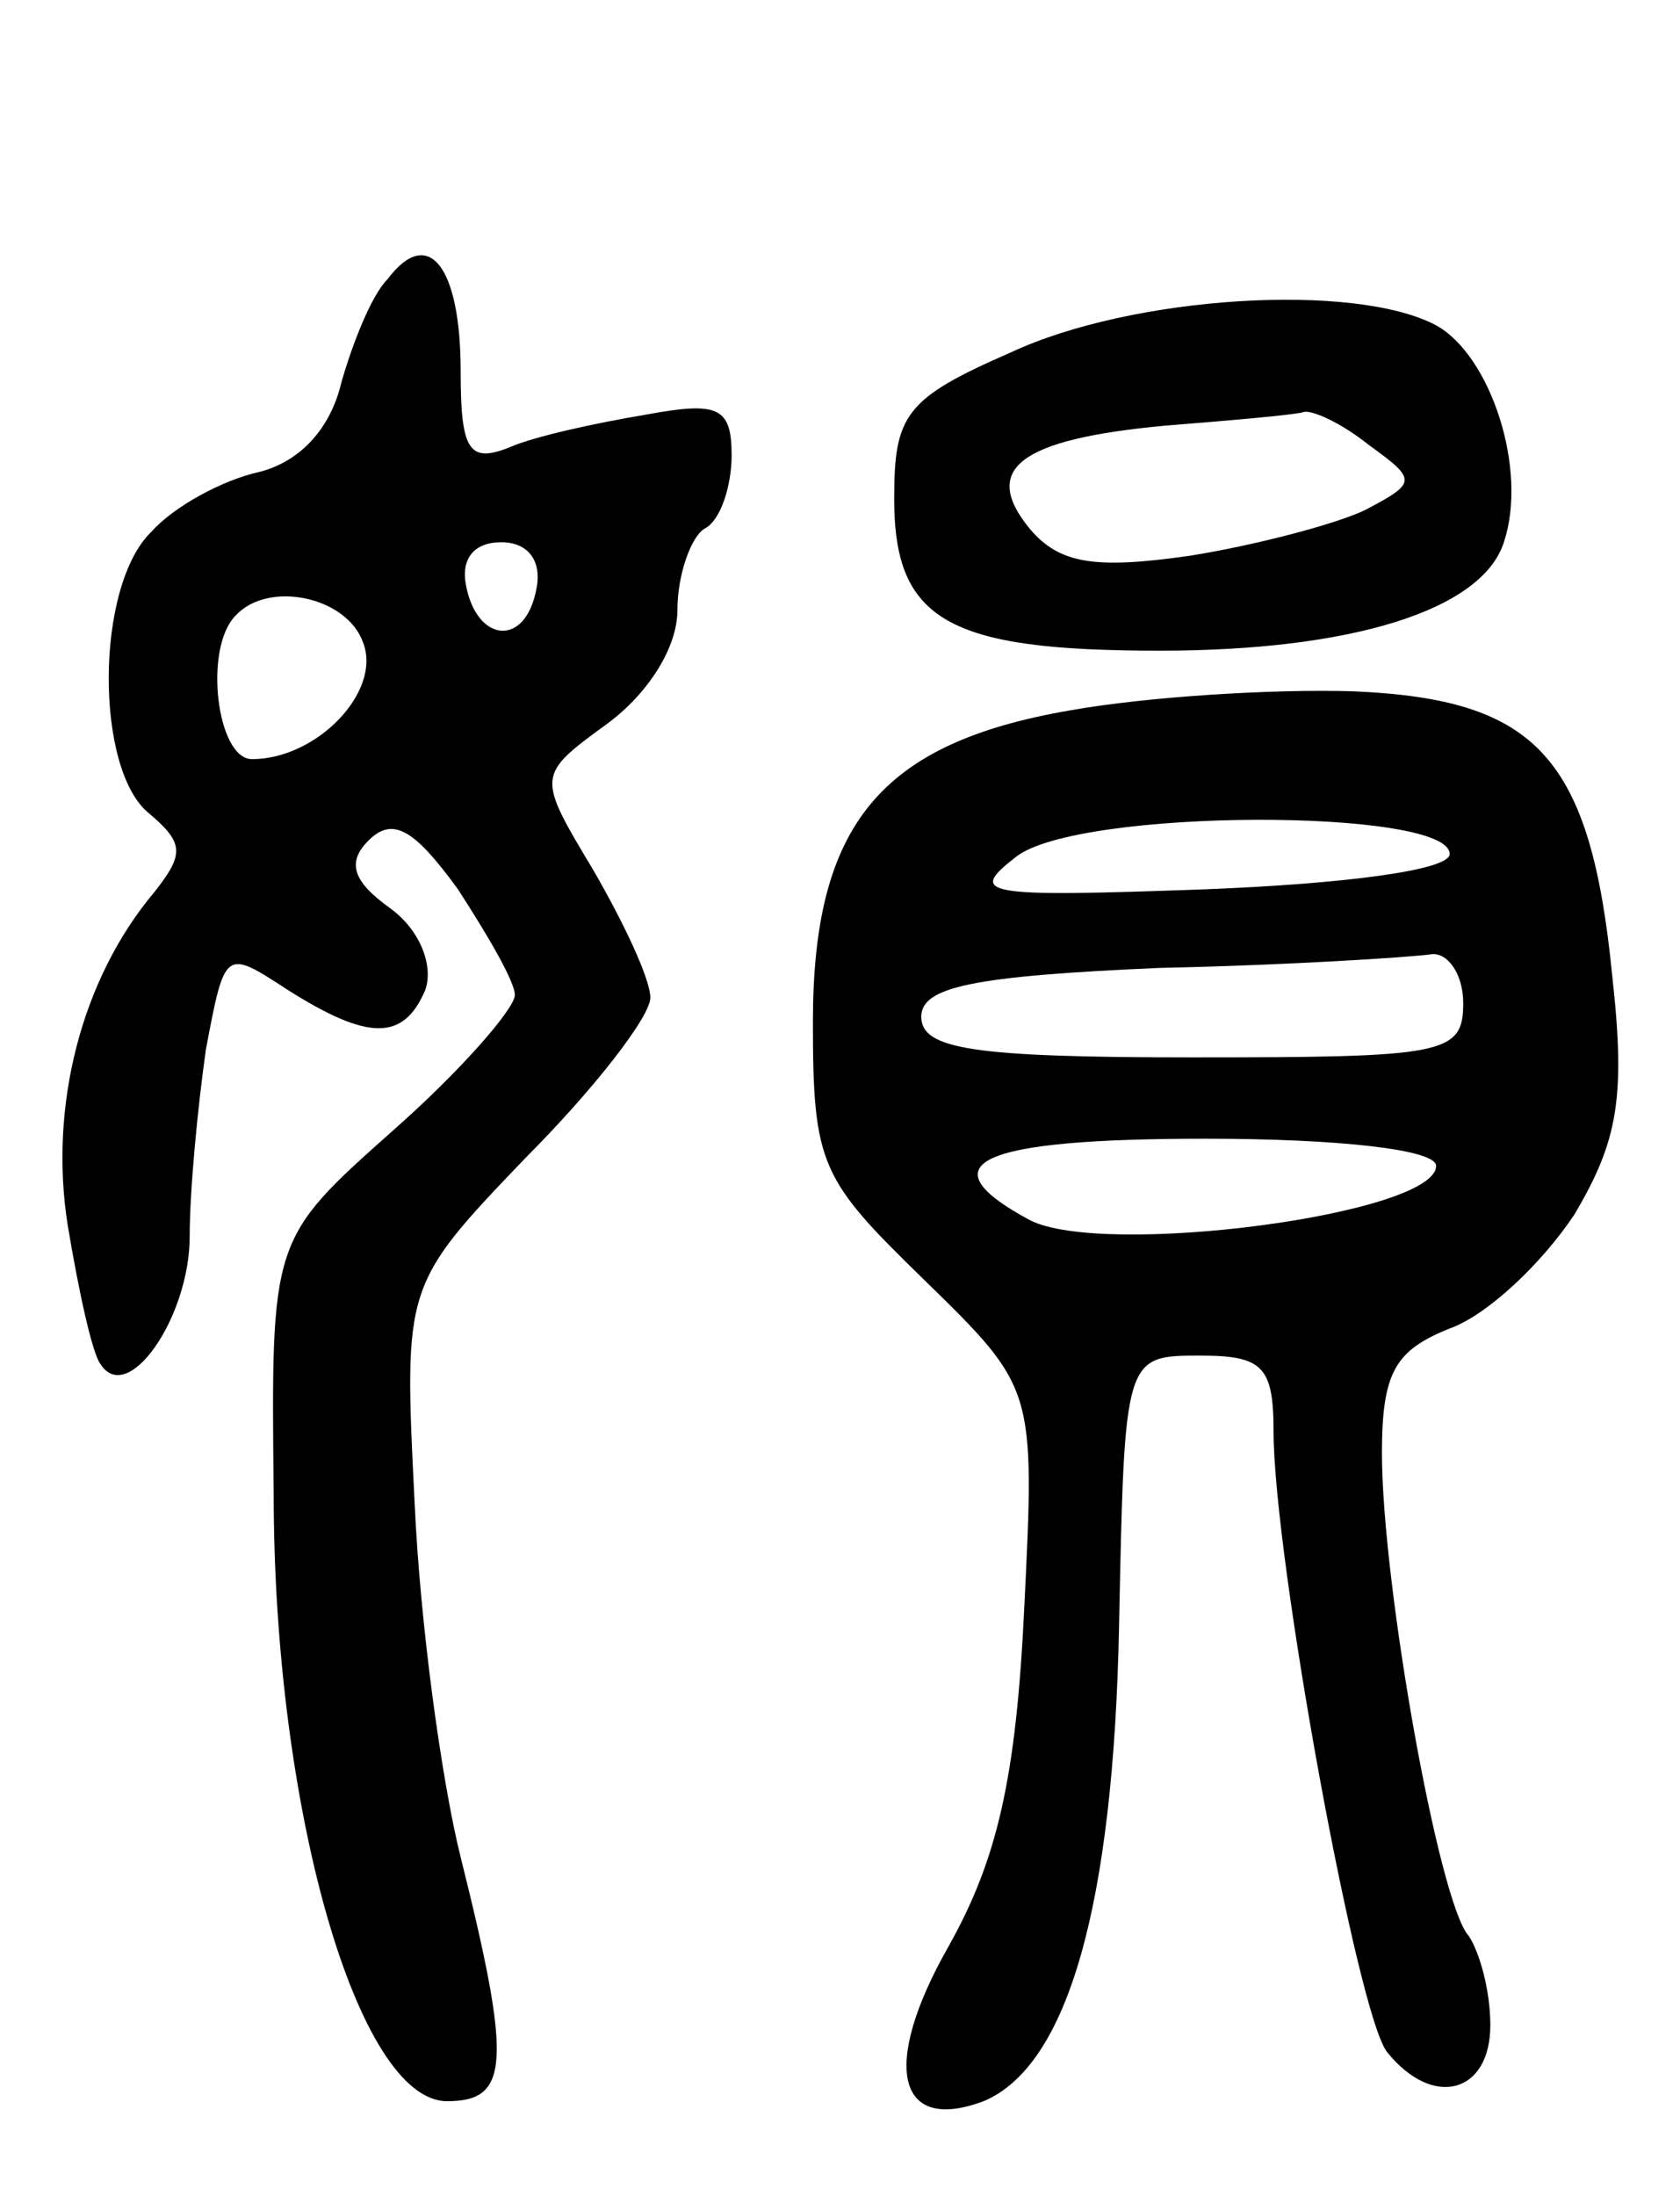 <svg version="1.0" xmlns="http://www.w3.org/2000/svg"
 width="62pt" height="81pt" viewBox="0 0 62 81"
 preserveAspectRatio="xMidYMid meet">
<g transform="translate(0,81) scale(0.1,-0.1)"
fill="#000000" stroke="none">
<path d="M143 707 c-6 -6 -13 -24 -17 -38 -4 -17 -15 -29 -30 -33 -14 -3 -32
-13 -40 -22 -21 -20 -21 -88 -1 -104 13 -11 13 -15 2 -29 -27 -32 -39 -79 -32
-123 4 -24 9 -47 12 -51 10 -16 33 17 33 47 0 17 3 48 6 69 7 37 7 37 30 22
30 -19 43 -19 51 0 3 9 -2 22 -13 30 -14 10 -16 17 -8 25 9 9 17 4 33 -18 11
-17 21 -34 21 -39 0 -5 -20 -28 -45 -50 -45 -40 -45 -40 -44 -134 0 -116 31
-224 64 -224 23 0 24 14 5 90 -7 28 -15 86 -17 131 -4 80 -4 80 41 127 25 25
46 52 46 59 0 7 -10 28 -21 47 -21 35 -21 35 5 54 15 11 26 28 26 42 0 13 5
27 10 30 6 3 10 16 10 27 0 18 -5 20 -32 15 -18 -3 -41 -8 -50 -12 -15 -6 -18
-1 -18 28 0 39 -12 54 -27 34z m55 -114 c-4 -22 -22 -20 -26 1 -2 10 3 16 13
16 10 0 15 -7 13 -17z m-64 -20 c7 -18 -17 -43 -41 -43 -13 0 -18 41 -6 53 12
13 41 7 47 -10z"/>
<path d="M373 680 c-39 -17 -43 -23 -43 -54 0 -45 20 -56 98 -56 71 0 119 15
127 40 9 27 -5 69 -25 80 -30 16 -112 11 -157 -10z m132 -34 c18 -13 18 -14
-1 -24 -10 -5 -40 -13 -65 -17 -35 -5 -48 -3 -59 10 -18 22 -4 33 50 38 25 2
48 4 51 5 3 1 14 -4 24 -12z"/>
<path d="M395 548 c-70 -12 -95 -42 -95 -115 0 -53 3 -58 41 -95 41 -40 41
-40 37 -121 -3 -63 -10 -93 -28 -125 -25 -44 -19 -69 13 -57 31 13 48 72 50
176 2 99 2 99 30 99 23 0 27 -4 27 -28 0 -46 31 -216 42 -229 17 -21 38 -15
38 10 0 13 -4 27 -8 33 -11 12 -32 130 -32 178 0 30 5 38 25 46 14 5 34 24 46
42 16 27 19 43 14 88 -8 81 -28 102 -95 105 -30 1 -77 -2 -105 -7z m140 -53
c0 -6 -39 -11 -90 -13 -83 -3 -88 -2 -70 12 23 18 160 18 160 1z m5 -55 c0
-19 -7 -20 -100 -20 -81 0 -100 3 -100 15 0 11 19 15 88 18 48 1 93 4 100 5 6
1 12 -7 12 -18z m-10 -60 c0 -18 -123 -34 -150 -20 -39 21 -19 30 65 30 49 0
85 -4 85 -10z"/>
</g>
</svg>
